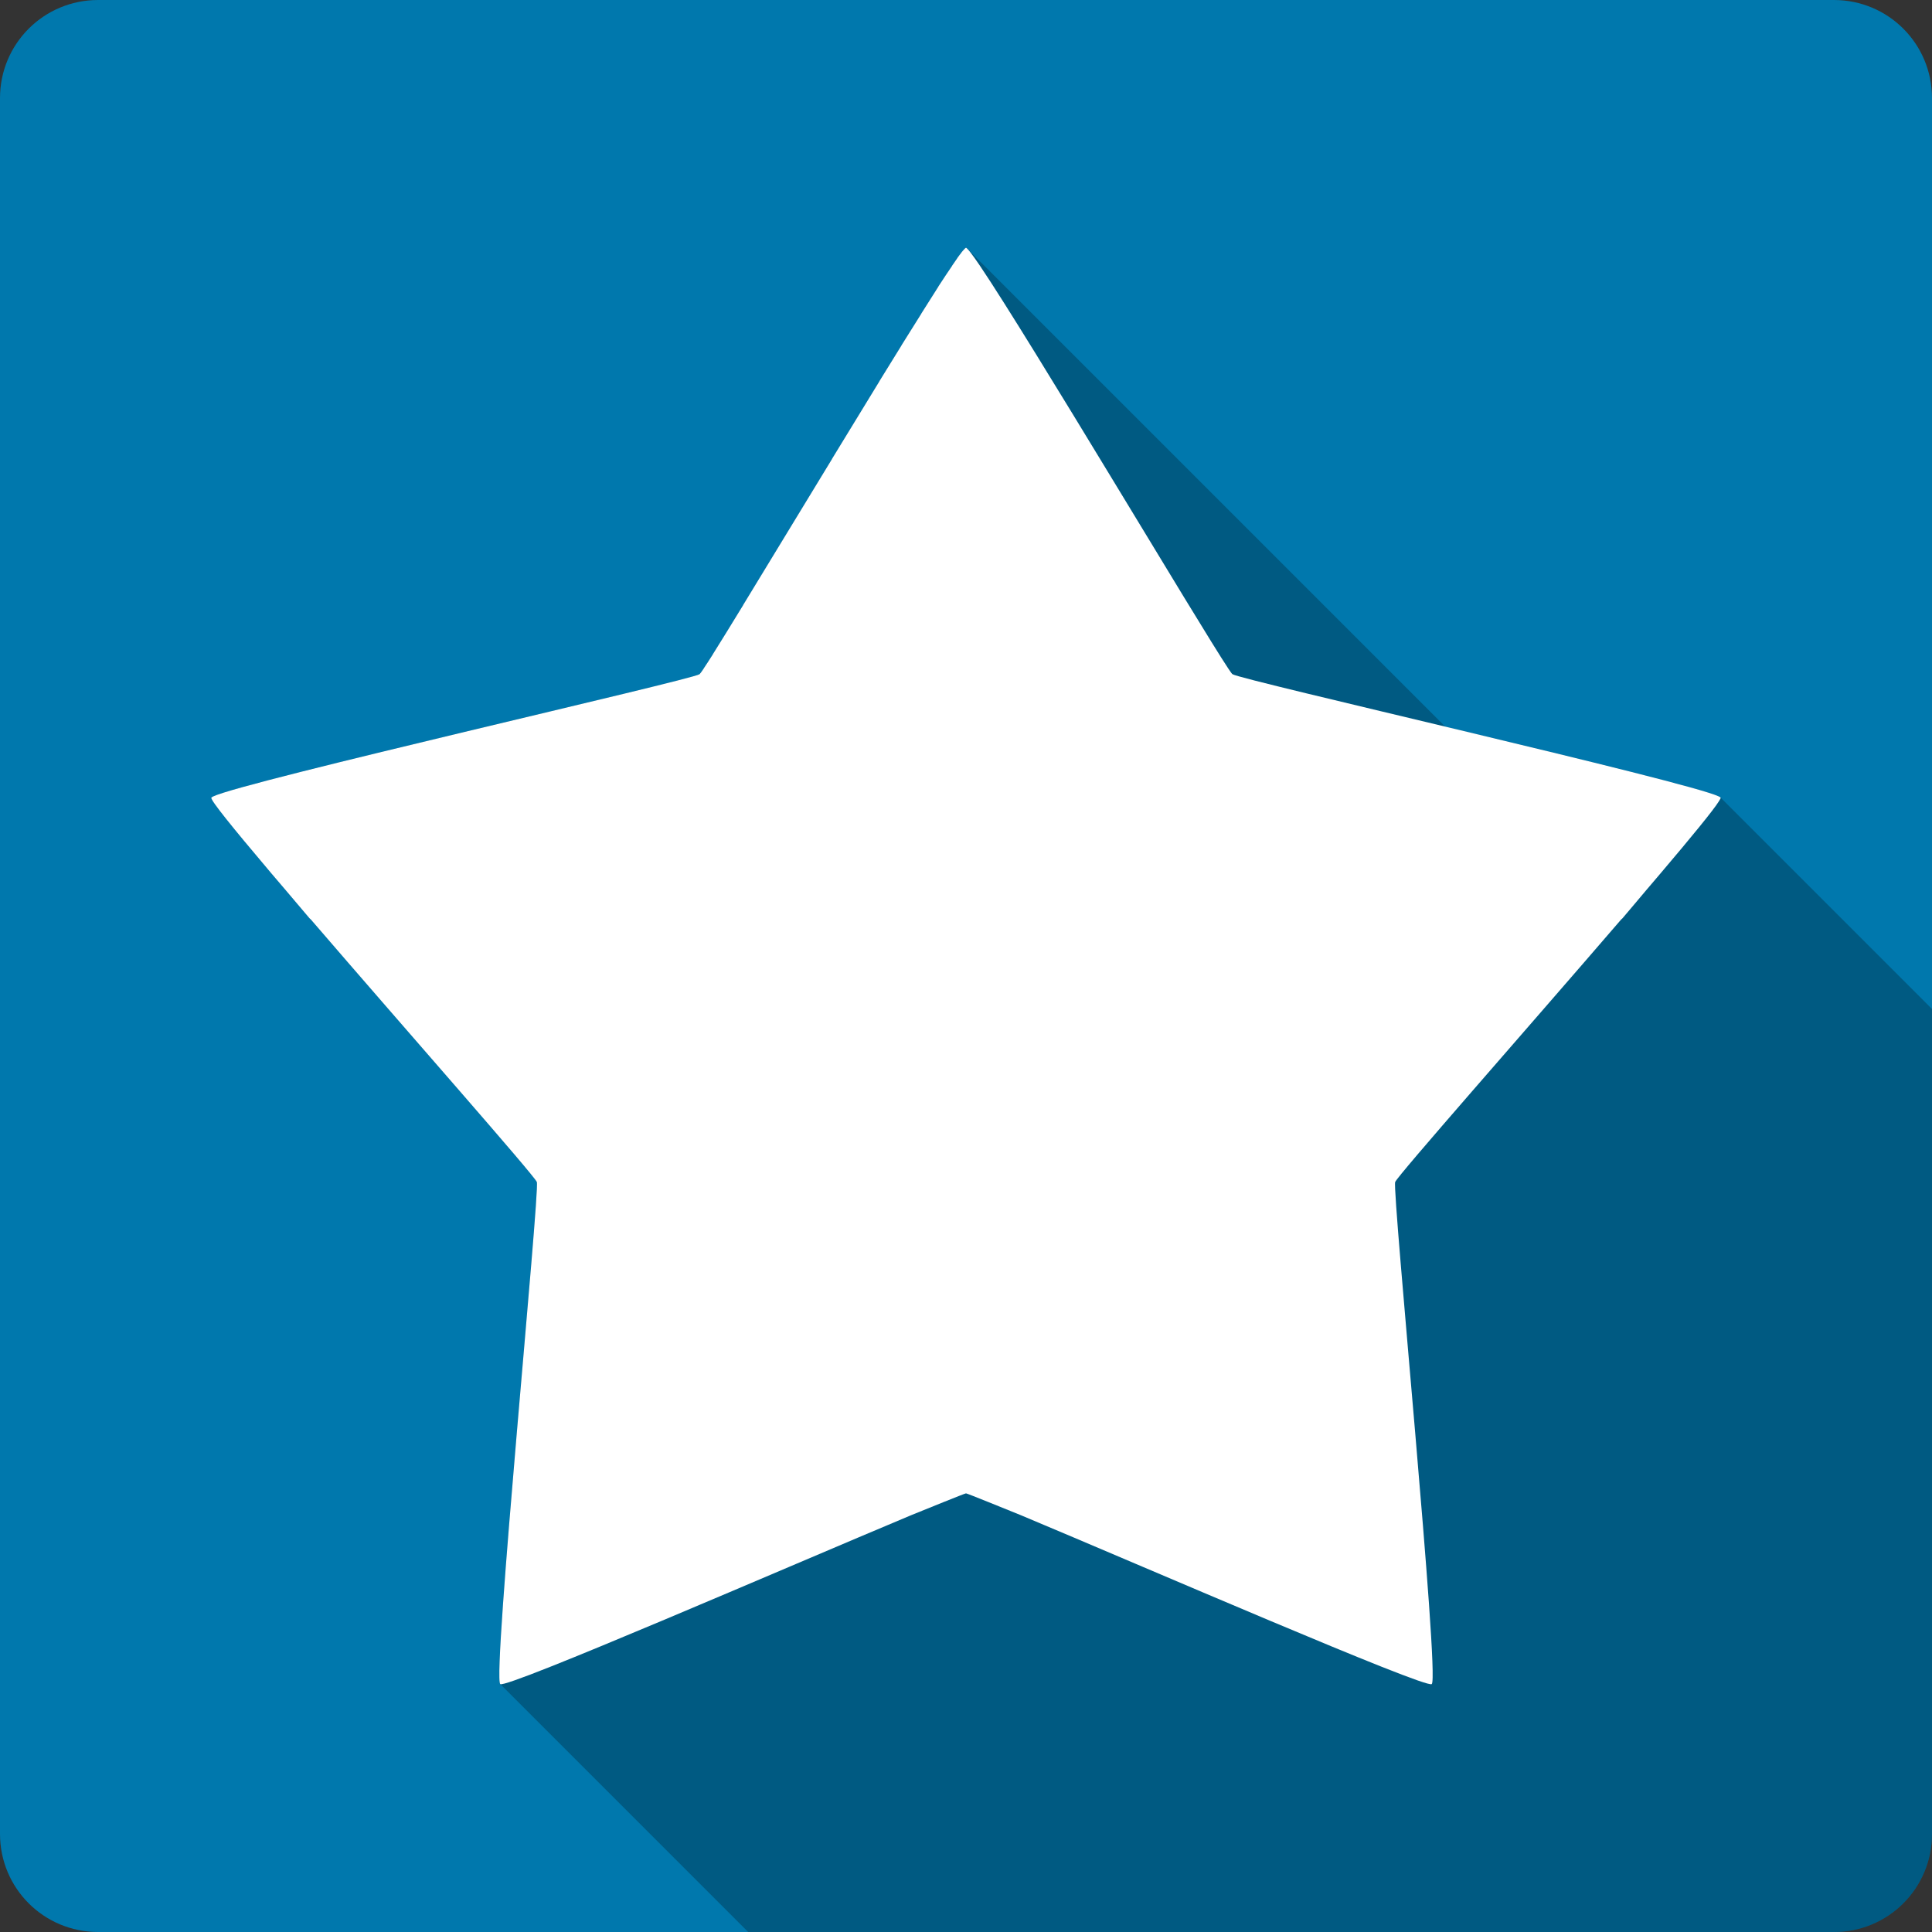 <?xml version="1.0" encoding="UTF-8" standalone="no"?>
<svg
   xmlns:dc="http://purl.org/dc/elements/1.1/"
   xmlns:cc="http://creativecommons.org/ns#"
   xmlns:rdf="http://www.w3.org/1999/02/22-rdf-syntax-ns#"
   xmlns:svg="http://www.w3.org/2000/svg"
   xmlns="http://www.w3.org/2000/svg"
   height="100%"
   width="100%"
   version="1.1"
   id="svg2"
   viewBox="0 0 512 512">
  <rect x="0" y="0" width="512" height="512" fill="#333333" stroke="none"/>
  <defs
     id="defs506" />
  <path
     style="fill:#0078ad;fill-opacity:1;stroke:none"
     d="M 26,0 C 11.603,0 0,11.603 0,26 l 0,460 c 0,14.397 11.603,26 26,26 l 460,0 c 14.397,0 26,-11.603 26,-26 L 512,26 C 512,11.603 500.397,0 486,0 L 26,0 Z"
     id="rect2986" />
  <path
     id="path4070"
     d="m 256.002,65.66 c -0.044,0 -0.086,0.039 -0.164,0.1 -0.069,0.053 -0.167,0.13 -0.262,0.229 -0.006,0.006 0.006,0.027 0,0.033 -0.201,0.211 -0.477,0.483 -0.785,0.883 -0.006,0.008 0.006,0.025 0,0.033 -0.311,0.405 -0.701,0.889 -1.113,1.473 -0.006,0.008 0.006,0.025 0,0.033 -0.415,0.588 -0.866,1.244 -1.375,1.998 -0.005,0.008 0.005,0.023 0,0.031 -1.026,1.522 -2.273,3.352 -3.635,5.469 -0.005,0.009 0.005,0.022 0,0.031 -1.364,2.12 -2.879,4.529 -4.518,7.139 -0.005,0.009 0.005,0.023 0,0.031 -1.64,2.612 -3.418,5.42 -5.271,8.414 -0.005,0.008 0.005,0.025 0,0.033 -1.855,2.996 -3.82,6.157 -5.826,9.428 -0.005,0.008 0.005,0.025 0,0.033 -4.019,6.551 -8.281,13.521 -12.539,20.527 -0.005,0.008 0.005,0.023 0,0.031 -8.521,14.02 -17.062,28.069 -23.572,38.73 -0.004,0.006 0.004,0.025 0,0.031 -3.249,5.321 -6.012,9.806 -8.02,12.998 -0.004,0.006 0.004,0.026 0,0.031 -0.997,1.585 -1.826,2.836 -2.424,3.732 -0.004,0.005 0.004,0.028 0,0.033 -0.591,0.886 -0.977,1.409 -1.111,1.506 -2.097,1.521 -120.751,28.417 -128.922,32.41 -0.148,0.072 -0.254,0.14 -0.328,0.197 -0.058,0.044 -0.119,0.063 -0.131,0.098 -0.002,0.005 8.4e-4,0.027 0,0.033 -0.223,0.681 5.894,8.201 14.83,18.758 0.372,0.442 0.634,0.759 1.016,1.211 1.201,1.415 2.343,2.747 3.633,4.258 2.149,2.529 4.231,5.017 6.549,7.725 l 0.561,0.561 c 25.152,29.214 59.154,67.757 59.676,69.336 0.831,2.54 -11.801,130.937 -9.703,133.035 l 0.014,0.012 65.695,65.695 287.725,0 c 14.397,0 26,-11.603 26,-26 l 0,-218.604 -56.043,-56.043 c -0.022,-0.022 -0.053,-0.046 -0.092,-0.074 -0.074,-0.057 -0.178,-0.125 -0.326,-0.197 -4.366,-2.133 -39.732,-10.677 -72.551,-18.523 L 256.377,65.947 c -0.081,-0.081 -0.151,-0.143 -0.211,-0.188 -0.079,-0.06 -0.12,-0.1 -0.164,-0.1 z"
     style="opacity:0.25;fill:#000000;fill-rule:evenodd" />
  <path
     id="path3163"
     d="m 256.001,65.661 c -0.044,0 -0.085,0.038 -0.164,0.098 -0.069,0.053 -0.167,0.13 -0.262,0.229 -0.006,0.006 0.006,0.026 0,0.033 -0.201,0.211 -0.478,0.484 -0.786,0.884 -0.006,0.008 0.006,0.024 0,0.033 -0.311,0.405 -0.701,0.889 -1.113,1.473 -0.006,0.008 0.006,0.024 0,0.033 -0.415,0.588 -0.866,1.243 -1.375,1.997 -0.005,0.008 0.005,0.024 0,0.033 -1.026,1.522 -2.272,3.35 -3.634,5.467 -0.005,0.009 0.005,0.024 0,0.033 -1.364,2.12 -2.879,4.527 -4.518,7.137 -0.005,0.009 0.005,0.024 0,0.033 -1.64,2.612 -3.417,5.42 -5.271,8.414 -0.005,0.008 0.005,0.024 0,0.033 -1.855,2.996 -3.821,6.158 -5.827,9.428 -0.005,0.008 0.005,0.025 0,0.033 -4.019,6.551 -8.28,13.521 -12.539,20.527 -0.005,0.008 0.005,0.025 0,0.033 -8.521,14.02 -17.061,28.067 -23.571,38.729 -0.004,0.006 0.004,0.026 0,0.033 -3.249,5.321 -6.013,9.805 -8.021,12.997 -0.004,0.006 0.004,0.027 0,0.033 -0.997,1.585 -1.825,2.835 -2.423,3.732 -0.004,0.005 0.004,0.027 0,0.033 -0.591,0.886 -0.979,1.409 -1.113,1.506 -2.097,1.521 -120.751,28.418 -128.922,32.41 -0.148,0.072 -0.253,0.139 -0.327,0.196 -0.058,0.044 -0.12,0.063 -0.131,0.098 -0.002,0.005 8.3e-4,0.027 0,0.033 -0.223,0.681 5.894,8.202 14.83,18.759 0.372,0.442 0.633,0.76 1.015,1.211 1.201,1.415 2.344,2.746 3.634,4.256 2.149,2.529 4.23,5.018 6.548,7.726 l 0.36,0.327 c 25.17,29.24 59.355,67.985 59.878,69.568 0.833,2.545 -11.855,131.477 -9.69,133.047 1.724,1.25 76.508,-31.21 108.559,-44.622 0.075,-0.03 0.31,-0.13 0.393,-0.164 3.515,-1.424 14.168,-5.762 14.47,-5.762 0.302,0 10.955,4.338 14.47,5.762 0.138,0.058 0.253,0.105 0.393,0.164 32.051,13.412 106.835,45.872 108.559,44.622 2.165,-1.57 -10.523,-130.501 -9.69,-133.047 0.523,-1.583 34.707,-40.328 59.878,-69.568 l 0.36,-0.327 c 2.209,-2.582 4.163,-4.945 6.22,-7.366 1.294,-1.522 2.717,-3.183 3.929,-4.616 8.002,-9.432 13.914,-16.619 15.42,-19.053 0.148,-0.24 0.298,-0.476 0.36,-0.622 0.055,-0.131 0.115,-0.242 0.098,-0.295 -0.013,-0.04 -0.058,-0.079 -0.131,-0.131 -0.074,-0.057 -0.179,-0.124 -0.327,-0.196 -8.171,-3.993 -126.825,-30.89 -128.922,-32.41 -0.071,-0.057 -0.206,-0.202 -0.393,-0.458 -0.184,-0.252 -0.428,-0.61 -0.72,-1.048 -7.822,-11.737 -52.445,-86.937 -65.803,-106.725 -1.022,-1.514 -1.861,-2.687 -2.488,-3.503 -0.472,-0.612 -0.832,-1.018 -1.048,-1.179 -0.079,-0.06 -0.119,-0.098 -0.164,-0.098 z"
     style="fill:#ffffff;fill-rule:evenodd" />
</svg>
